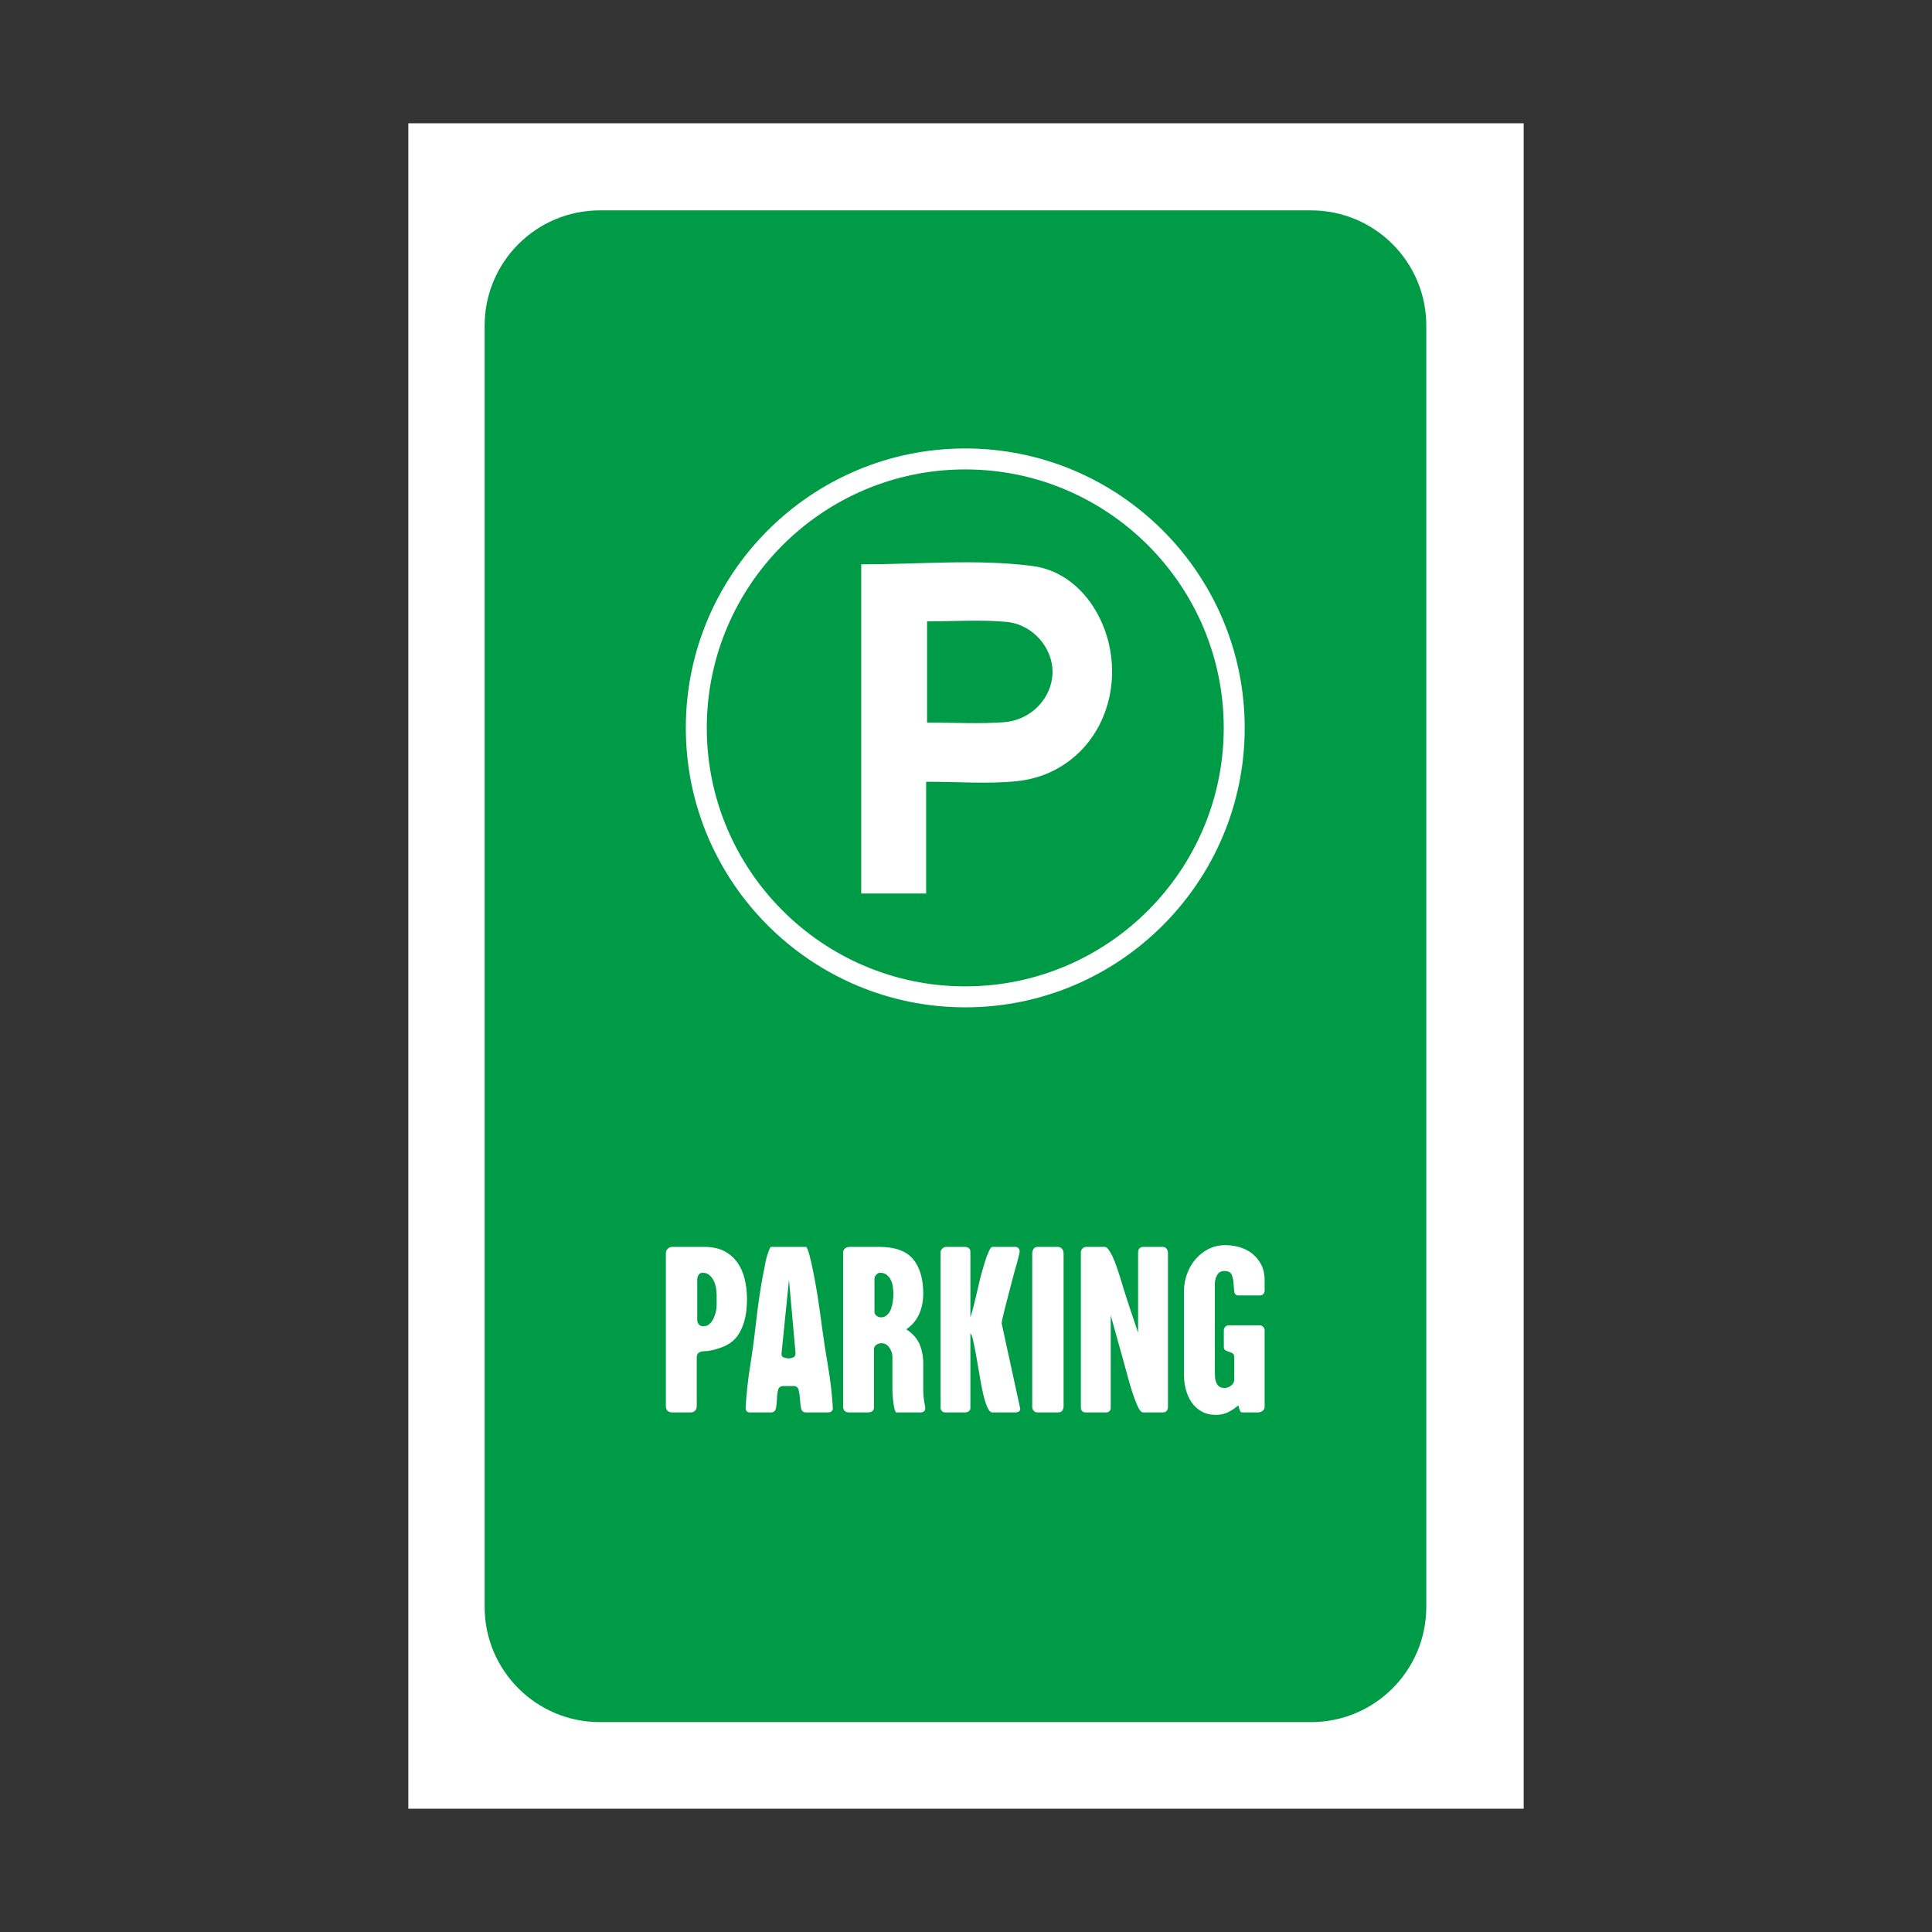 <?xml version="1.0" encoding="utf-8"?>
<!-- Designed by Vexels.com - 2016 All Rights Reserved - https://vexels.com/terms-and-conditions/  -->

<svg version="1.0" id="Capa_1" xmlns="http://www.w3.org/2000/svg" xmlns:xlink="http://www.w3.org/1999/xlink" x="0px" y="0px"
	 width="1200px" height="1200px" viewBox="0 0 1200 1200" enable-background="new 0 0 1200 1200" xml:space="preserve">
<rect x="0" y="0" width="1200" height="1200" fill="#333333" stroke="none"/>
<g>
	<rect x="253.622" y="76.575" fill="#FFFFFF" width="692.757" height="1046.851"/>
	<path fill="#009B46" d="M814.294,1069.646H372.611c-39.543,0-71.599-32.057-71.599-71.599V202.26c0-39.544,32.057-71.6,71.6-71.6
		h441.682c39.543,0,71.599,32.056,71.599,71.599v795.789C885.893,1037.59,853.837,1069.646,814.294,1069.646z"/>
	<g>
		<g>
			<path fill="#FFFFFF" d="M463.982,807.085c0,2.062-0.131,4.303-0.386,6.724c-0.258,2.424-0.722,4.792-1.391,7.112
				c-0.674,2.318-1.573,4.51-2.705,6.571c-1.137,2.062-2.527,3.814-4.176,5.255c-2.062,1.754-4.327,3.091-6.8,4.019
				c-2.475,0.927-5.051,1.651-7.729,2.163c-0.827,0.209-1.701,0.31-2.63,0.31c-0.926,0-1.805,0.103-2.627,0.31
				c-1.136,0.308-1.883,0.773-2.241,1.391c-0.362,0.618-0.541,1.496-0.541,2.628v29.835c0,1.137-0.336,2.063-1.005,2.782
				c-0.671,0.722-1.573,1.083-2.705,1.083h-11.441c-2.682,0-4.017-1.338-4.017-4.019v-94.764c0-1.133,0.385-2.087,1.16-2.86
				c0.771-0.773,1.721-1.159,2.857-1.159h19.79c4.946,0,9.092,0.876,12.442,2.629c3.35,1.752,6.08,4.123,8.194,7.111
				c2.111,2.99,3.632,6.467,4.561,10.434C463.517,798.609,463.982,802.756,463.982,807.085z M445.122,804.457
				c0-1.337-0.131-2.807-0.386-4.405c-0.258-1.598-0.722-3.093-1.394-4.484c-0.671-1.39-1.569-2.573-2.702-3.554
				c-1.136-0.98-2.527-1.468-4.176-1.468c-1.133,0-1.983,0.439-2.551,1.313c-0.564,0.876-0.85,1.778-0.85,2.704v25.199
				c0,1.135,0.334,2.086,1.005,2.859c0.672,0.773,1.57,1.16,2.706,1.16c1.546,0,2.834-0.464,3.866-1.392
				c1.029-0.928,1.876-2.086,2.551-3.477c0.668-1.392,1.156-2.834,1.466-4.329c0.31-1.492,0.465-2.859,0.465-4.096V804.457z"/>
			<path fill="#FFFFFF" d="M517.268,874.487c0.103,0.826-0.13,1.495-0.696,2.009c-0.566,0.516-1.263,0.773-2.086,0.773h-13.912
				c-1.648,0-2.655-0.851-3.015-2.551c-0.362-1.701-0.593-3.58-0.696-5.643c-0.103-2.061-0.361-3.942-0.771-5.644
				c-0.413-1.699-1.497-2.549-3.246-2.549h-6.184c-1.855,0-2.992,0.85-3.401,2.549c-0.413,1.701-0.646,3.583-0.695,5.644
				c-0.055,2.063-0.258,3.941-0.62,5.643c-0.362,1.7-1.367,2.551-3.016,2.551h-13.292c-0.929,0-1.6-0.31-2.01-0.928
				c-0.413-0.618-0.568-1.337-0.465-2.164v-0.618c0.517-8.45,1.443-16.851,2.785-25.197c1.336-8.349,2.472-16.696,3.401-25.044
				c0.719-6.388,1.546-12.727,2.472-19.015c0.926-6.285,2.06-12.572,3.401-18.86c0-0.31,0.128-1.056,0.385-2.241
				c0.256-1.184,0.593-2.421,1.006-3.709c0.41-1.288,0.823-2.448,1.235-3.479c0.411-1.029,0.775-1.546,1.081-1.546h21.645
				c0.31,0,0.668,0.541,1.081,1.623c0.41,1.082,0.798,2.295,1.16,3.632c0.36,1.341,0.669,2.629,0.926,3.865
				c0.258,1.237,0.439,2.01,0.541,2.318c1.339,6.185,2.5,12.422,3.48,18.707c0.978,6.286,1.879,12.625,2.706,19.014
				c1.133,8.452,2.418,16.85,3.862,25.198c1.443,8.347,2.422,16.799,2.937,25.352V874.487z M494.081,840.012l-4.021-45.14
				l-4.637,45.758v0.31c-0.103,1.136,0.389,1.882,1.47,2.241c1.081,0.363,2.035,0.54,2.86,0.54c1.133,0,2.162-0.231,3.092-0.695
				c0.926-0.463,1.336-1.364,1.236-2.704V840.012z"/>
			<path fill="#FFFFFF" d="M574.687,874.795c0,0.827-0.286,1.445-0.851,1.856c-0.567,0.412-1.215,0.618-1.934,0.618h-15.458
				c-0.413-0.618-0.747-1.546-1.005-2.782c-0.258-1.237-0.462-2.525-0.616-3.866c-0.155-1.337-0.286-2.651-0.389-3.941
				c-0.103-1.287-0.155-2.292-0.155-3.014v-21.024c0-1.855-0.617-3.711-1.852-5.566c-1.24-1.855-2.889-2.783-4.948-2.783
				c-1.136,0-2.194,0.336-3.171,1.005c-0.981,0.672-1.466,1.574-1.466,2.706v36.173c0,1.136-0.365,1.932-1.084,2.396
				c-0.72,0.463-1.598,0.696-2.627,0.696h-11.75c-2.472,0-3.708-1.236-3.708-3.71v-95.382c0-1.133,0.386-2.034,1.16-2.704
				c0.771-0.67,1.721-1.006,2.858-1.006h18.553c9.684,0,16.639,2.527,20.867,7.575c4.224,5.051,6.338,12.267,6.338,21.643
				c0,4.433-0.826,8.556-2.471,12.366c-1.65,3.815-4.328,7.011-8.039,9.585c4.017,2.682,6.775,5.798,8.269,9.353
				c1.495,3.556,2.241,7.653,2.241,12.29v15.768c0,1.341,0.052,2.628,0.155,3.864c0.103,1.237,0.258,2.473,0.465,3.709
				c0.1,0.723,0.231,1.419,0.386,2.088C574.608,873.38,574.687,874.075,574.687,874.795z M554.897,803.763
				c0-1.33-0.103-2.79-0.309-4.378c-0.207-1.59-0.617-3.025-1.236-4.305c-0.62-1.28-1.47-2.358-2.551-3.23
				c-1.081-0.869-2.5-1.305-4.252-1.305c-0.826,0-1.597,0.409-2.316,1.228c-0.723,0.822-1.085,1.639-1.085,2.459v20.296
				c0,1.127,0.413,2.024,1.239,2.691c0.824,0.666,1.75,0.998,2.782,0.998c1.645,0,2.988-0.539,4.017-1.615
				c1.03-1.076,1.805-2.358,2.321-3.843c0.513-1.484,0.874-3.048,1.081-4.688C554.793,806.43,554.897,804.996,554.897,803.763z"/>
			<path fill="#FFFFFF" d="M632.799,876.728c-0.568,0.362-1.108,0.541-1.625,0.541h-14.841c-1.133,0-2.19-1.133-3.167-3.402
				c-0.982-2.265-1.856-5.124-2.627-8.579c-0.774-3.452-1.497-7.238-2.165-11.363c-0.672-4.12-1.339-8.011-2.011-11.671
				c-0.671-3.657-1.287-6.802-1.855-9.43c-0.564-2.628-1.157-4.197-1.776-4.714v46.378c0,0.826-0.31,1.495-0.927,2.009
				c-0.619,0.516-1.342,0.773-2.165,0.773h-12.676c-0.826,0-1.494-0.31-2.01-0.928c-0.517-0.618-0.772-1.337-0.772-2.164v-96.309
				c0-0.824,0.359-1.597,1.081-2.32c0.72-0.719,1.494-1.081,2.321-1.081h11.746c0.93,0,1.725,0.258,2.396,0.773
				c0.672,0.517,1.006,1.29,1.006,2.319v40.658c0.099-0.207,0.464-1.393,1.081-3.556c0.619-2.164,1.239-4.585,1.855-7.267
				c0.62-2.678,1.212-5.177,1.78-7.497c0.564-2.318,0.899-3.734,1.002-4.251c0.103-0.618,0.464-2.061,1.084-4.327
				c0.616-2.266,1.312-4.662,2.086-7.189c0.771-2.526,1.598-4.767,2.472-6.726c0.874-1.956,1.625-2.937,2.241-2.937h14.222
				c0.826,0,1.493,0.258,2.01,0.773c0.517,0.517,0.774,1.186,0.774,2.009c0,0.31-0.102,0.904-0.309,1.778
				c-0.207,0.877-0.441,1.832-0.696,2.859c-0.257,1.032-0.516,1.986-0.774,2.861c-0.258,0.875-0.438,1.521-0.541,1.931
				c-0.206,0.619-0.567,1.909-1.081,3.866c-0.516,1.959-1.108,4.2-1.779,6.724c-0.672,2.527-1.367,5.18-2.086,7.962
				c-0.72,2.781-1.391,5.386-2.008,7.806c-0.619,2.424-1.108,4.483-1.469,6.184c-0.362,1.701-0.489,2.706-0.386,3.016l11.44,52.559
				v0.465C633.649,875.878,633.363,876.368,632.799,876.728z"/>
			<path fill="#FFFFFF" d="M659.837,876.109c-0.516,0.772-1.29,1.16-2.32,1.16h-13.293c-0.928,0-1.676-0.361-2.241-1.083
				c-0.568-0.719-0.85-1.492-0.85-2.319V778.64c0-1.133,0.282-2.112,0.85-2.938c0.565-0.823,1.416-1.236,2.549-1.236H656.9
				c1.133,0,2.032,0.386,2.704,1.159c0.671,0.773,1.005,1.728,1.005,2.86v95.073C660.609,874.487,660.351,875.336,659.837,876.109z"
				/>
			<path fill="#FFFFFF" d="M724.754,876.186c-0.464,0.722-1.263,1.083-2.396,1.083h-12.369c-1.133,0-2.293-1.338-3.477-4.019
				c-1.184-2.679-2.317-5.721-3.401-9.121c-1.081-3.401-2.036-6.672-2.858-9.817c-0.826-3.142-1.394-5.229-1.7-6.261
				c-1.446-5.255-2.889-10.435-4.331-15.536c-1.443-5.102-2.885-10.28-4.327-15.537v57.509c0,0.826-0.258,1.495-0.771,2.009
				c-0.52,0.516-1.188,0.773-2.011,0.773h-12.986c-0.926,0-1.621-0.31-2.086-0.928c-0.465-0.618-0.695-1.337-0.695-2.164v-96.309
				c0-0.927,0.333-1.724,1.005-2.395c0.668-0.67,1.467-1.006,2.396-1.006h11.437c0.719,0,1.495,0.541,2.32,1.623
				c0.823,1.082,1.645,2.5,2.472,4.25c0.826,1.754,1.598,3.66,2.32,5.721c0.719,2.064,1.391,4.047,2.01,5.953
				c0.617,1.907,1.157,3.66,1.622,5.255c0.465,1.599,0.798,2.706,1.005,3.324c1.443,4.637,2.909,9.173,4.406,13.603
				c1.491,4.433,3.013,8.966,4.558,13.603v-49.623c0-2.474,1.133-3.71,3.401-3.71h11.905c1.026,0,1.829,0.386,2.396,1.159
				c0.565,0.773,0.851,1.623,0.851,2.551v95.382C725.45,874.59,725.216,875.466,724.754,876.186z"/>
			<path fill="#FFFFFF" d="M784.178,876.341c-0.877,0.618-1.779,0.928-2.705,0.928h-10.205c-0.516,0-0.978-0.618-1.391-1.856
				c-0.412-1.236-0.671-2.061-0.771-2.473c-2.062,1.754-4.2,3.169-6.417,4.251c-2.218,1.083-4.713,1.623-7.496,1.623
				c-3.401,0-6.366-0.722-8.889-2.163c-2.527-1.443-4.59-3.324-6.184-5.644c-1.601-2.318-2.785-4.946-3.556-7.884
				c-0.774-2.936-1.16-5.953-1.16-9.044v-52.252c0-3.606,0.619-7.111,1.855-10.51c1.236-3.402,2.989-6.44,5.258-9.122
				c2.266-2.679,4.968-4.817,8.115-6.416c3.143-1.596,6.62-2.396,10.435-2.396c3.192,0,6.284,0.464,9.275,1.391
				c2.989,0.927,5.588,2.32,7.809,4.174c2.214,1.855,3.99,4.124,5.333,6.803c1.336,2.68,2.007,5.771,2.007,9.275v6.493
				c0,0.827-0.258,1.546-0.771,2.164c-0.517,0.618-1.188,0.928-2.01,0.928h-13.603c-1.446,0-2.269-0.797-2.475-2.396
				c-0.207-1.598-0.361-3.324-0.461-5.18c-0.106-1.854-0.465-3.58-1.084-5.178c-0.617-1.598-2.162-2.396-4.637-2.396
				c-2.063,0-3.556,0.85-4.483,2.551c-0.926,1.7-1.39,3.428-1.39,5.177v54.107c0,1.135,0.023,2.345,0.075,3.632
				c0.052,1.291,0.283,2.474,0.696,3.556c0.413,1.081,1.029,1.96,1.855,2.627c0.827,0.673,2.011,1.005,3.556,1.005
				c1.339,0,2.652-0.515,3.942-1.546c1.288-1.029,1.931-2.266,1.931-3.709v-13.914c0-1.133-0.333-1.905-1.005-2.318
				c-0.671-0.41-1.415-0.746-2.241-1.004c-0.826-0.256-1.57-0.566-2.241-0.927c-0.672-0.361-1.005-1.107-1.005-2.242v-10.204
				c0-0.823,0.31-1.546,0.929-2.164c0.616-0.617,1.336-0.927,2.162-0.927h19.17c0.826,0,1.545,0.31,2.165,0.927
				c0.62,0.618,0.926,1.341,0.926,2.164v47.614C785.49,874.9,785.054,875.723,784.178,876.341z"/>
		</g>
		<g>
			<path fill="#FFFFFF" d="M599.537,278.544c-95.706,0-173.566,77.859-173.566,173.565c0,95.707,77.86,173.566,173.566,173.566
				c95.707,0,173.566-77.859,173.566-173.566C773.104,356.403,695.245,278.544,599.537,278.544z M760.08,452.109
				c0,88.521-72.021,160.544-160.543,160.544c-88.521,0-160.542-72.023-160.542-160.544s72.021-160.543,160.542-160.543
				C688.059,291.567,760.08,363.589,760.08,452.109z"/>
			<path fill="#FFFFFF" d="M641.252,351.547c-34.657-4.471-70.337-1.018-106.328-1.018c0,67.92,0,135.793,0,204.436
				c13.58,0,26.19,0,40.318,0c0-22.865,0-44.591,0-69.414c19.712,0,38.072,1.481,56.104-0.322
				c33.153-3.314,56.845-29.511,59.214-62.887C692.893,389.473,672.797,355.618,641.252,351.547z M623.395,448.591
				c-15.134,1.093-30.408,0.227-47.584,0.227c0-21.894,0-41.208,0-62.874c16.765,0,33.119-1.144,49.236,0.318
				c16.467,1.495,28.747,16.134,28.707,30.998C653.714,433.142,640.848,447.33,623.395,448.591z"/>
		</g>
	</g>
</g>
</svg>
